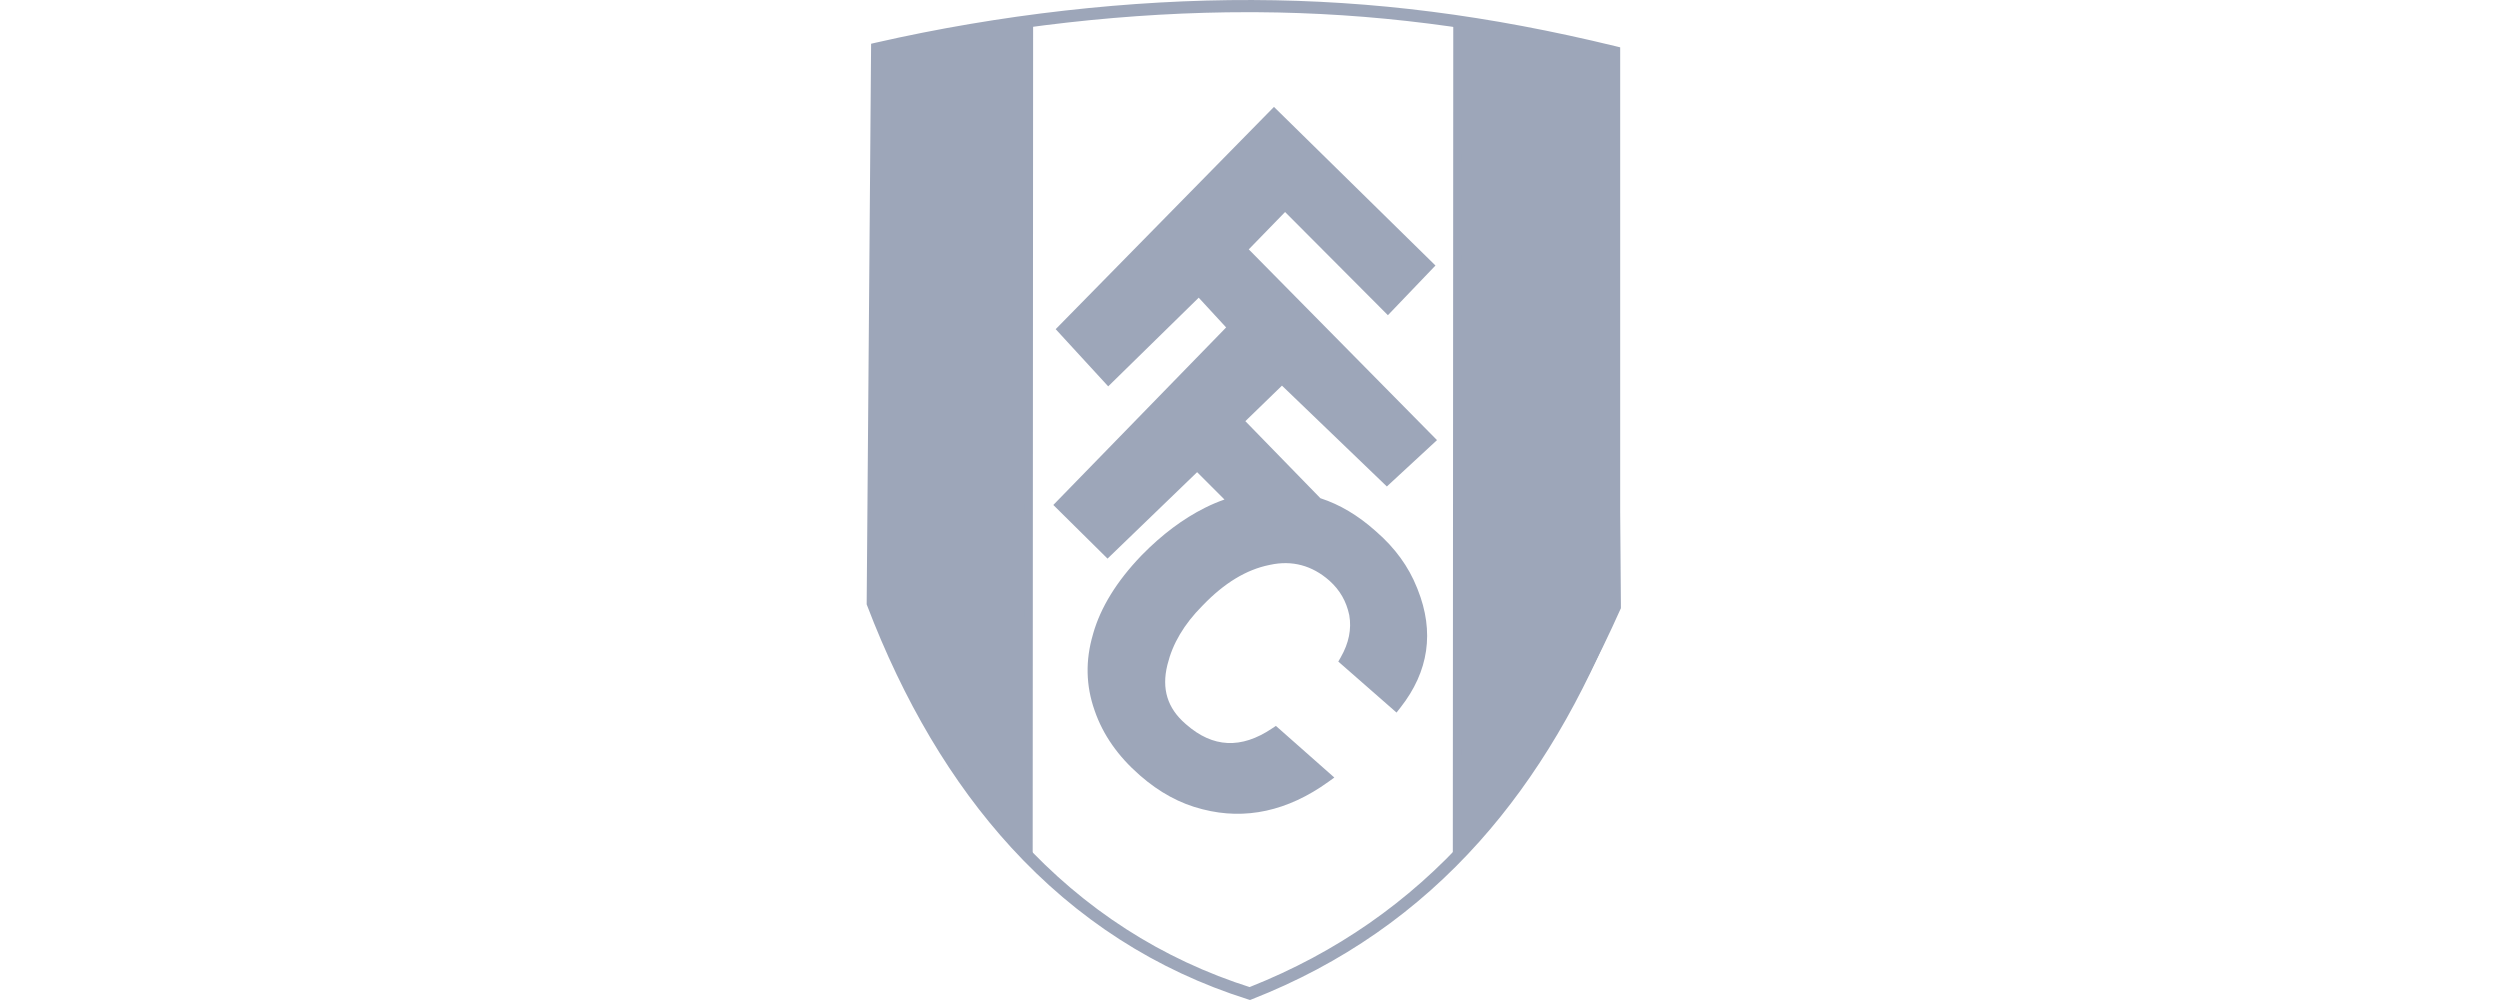 <?xml version="1.0" encoding="UTF-8"?>
<svg width="150px" height="60px" viewBox="0 0 150 60" version="1.1" xmlns="http://www.w3.org/2000/svg" xmlns:xlink="http://www.w3.org/1999/xlink">
    <title>Artboard</title>
    <g id="Artboard" stroke="none" stroke-width="1" fill="none" fill-rule="evenodd">
        <g id="Group-15" transform="translate(52, 0)" fill="#9DA6B9">
            <path d="M24.438,6.414 L34.128,15.931 L31.274,18.912 L25.105,12.721 L22.926,14.962 L34.22,26.407 L31.211,29.189 L24.918,23.138 L22.721,25.27 L27.224,29.893 L27.242,29.899 C28.397,30.276 29.479,30.925 30.505,31.835 L30.505,31.835 L30.534,31.861 L30.566,31.889 C31.699,32.871 32.517,33.999 33.017,35.257 L33.017,35.257 L33.032,35.295 L33.061,35.367 C34.075,37.909 33.729,40.287 32.031,42.45 L32.031,42.45 L31.792,42.754 L28.298,39.694 L28.447,39.435 C28.933,38.584 29.1,37.748 28.957,36.913 L28.957,36.913 L28.954,36.9 C28.78,36.082 28.397,35.409 27.777,34.851 L27.777,34.851 L27.758,34.834 C26.726,33.926 25.524,33.602 24.204,33.89 L24.204,33.89 L24.201,33.89 L24.155,33.9 C22.779,34.18 21.461,34.978 20.174,36.315 L20.174,36.315 L20.136,36.353 C19.039,37.458 18.356,38.622 18.052,39.861 L18.052,39.861 L18.04,39.908 C17.692,41.33 18.042,42.484 19.122,43.423 L19.122,43.423 L19.175,43.469 C20.773,44.869 22.47,44.95 24.317,43.711 L24.317,43.711 L24.553,43.553 L28.06,46.652 L27.688,46.92 C25.261,48.664 22.725,49.218 20.161,48.558 L20.161,48.558 L20.125,48.549 C18.803,48.217 17.563,47.544 16.41,46.535 L16.41,46.535 L16.375,46.504 C15.087,45.38 14.182,44.089 13.687,42.66 L13.687,42.66 L13.673,42.619 C13.154,41.144 13.117,39.63 13.577,38.066 L13.576,38.069 L13.588,38.023 C14.033,36.452 15.001,34.879 16.467,33.35 L16.467,33.35 L16.512,33.303 C17.717,32.073 18.988,31.122 20.299,30.467 L20.299,30.467 L20.348,30.443 C20.707,30.264 21.077,30.108 21.456,29.976 L21.456,29.976 L21.469,29.972 L19.827,28.33 L14.452,33.517 L11.199,30.298 L21.568,19.646 L19.923,17.861 L14.493,23.181 L11.341,19.75 L24.438,6.414 Z" id="Combined-Shape"></path>
            <path d="M23.147,0.001 C15.822,-0.025 7.974,0.866 0.548,2.56 L0.266,2.625 L0,36.259 L0.024,36.323 C2.207,42.04 5.085,46.937 8.681,50.86 C12.595,55.129 17.32,58.206 22.877,59.961 L23.001,60 L23.122,59.953 C28.529,57.832 33.047,54.662 36.777,50.481 C40.224,46.619 42.988,41.906 45.186,36.326 L45.211,36.262 L45.211,2.84 L44.932,2.772 C37.341,0.925 30.408,0.027 23.147,0.001 Z M23.144,0.731 L23.36,0.732 C30.339,0.774 37.022,1.63 44.307,3.372 L44.479,3.414 L44.479,36.124 L44.504,36.059 C42.337,41.564 39.615,46.202 36.23,49.996 L36.12,50.118 C32.524,54.113 28.189,57.153 23.012,59.21 L22.974,59.225 L23.098,59.265 C17.666,57.549 13.05,54.544 9.222,50.367 L9.116,50.251 C5.671,46.458 2.896,41.739 0.774,36.232 L0.733,36.127 L0.994,3.208 L1.154,3.172 C8.322,1.572 15.869,0.723 22.931,0.731 L23.144,0.731 Z" id="Path" fill-rule="nonzero"></path>
            <path d="M0.704,2.87 L5.011,2.003 L9.737,1.241 L9.711,51.517 C6.061,47.734 3.093,42.376 0.415,36.281 L0.704,2.87 L0.704,2.87 Z M44.689,3.027 L40.303,2.134 L35.446,1.399 L35.419,51.412 C39.148,47.603 42.273,42.533 45.004,36.439 L44.689,3.027 Z" id="Shape" stroke="#9DA6B9" stroke-width="0.5" fill-rule="nonzero"></path>
        </g>
    </g>
</svg>